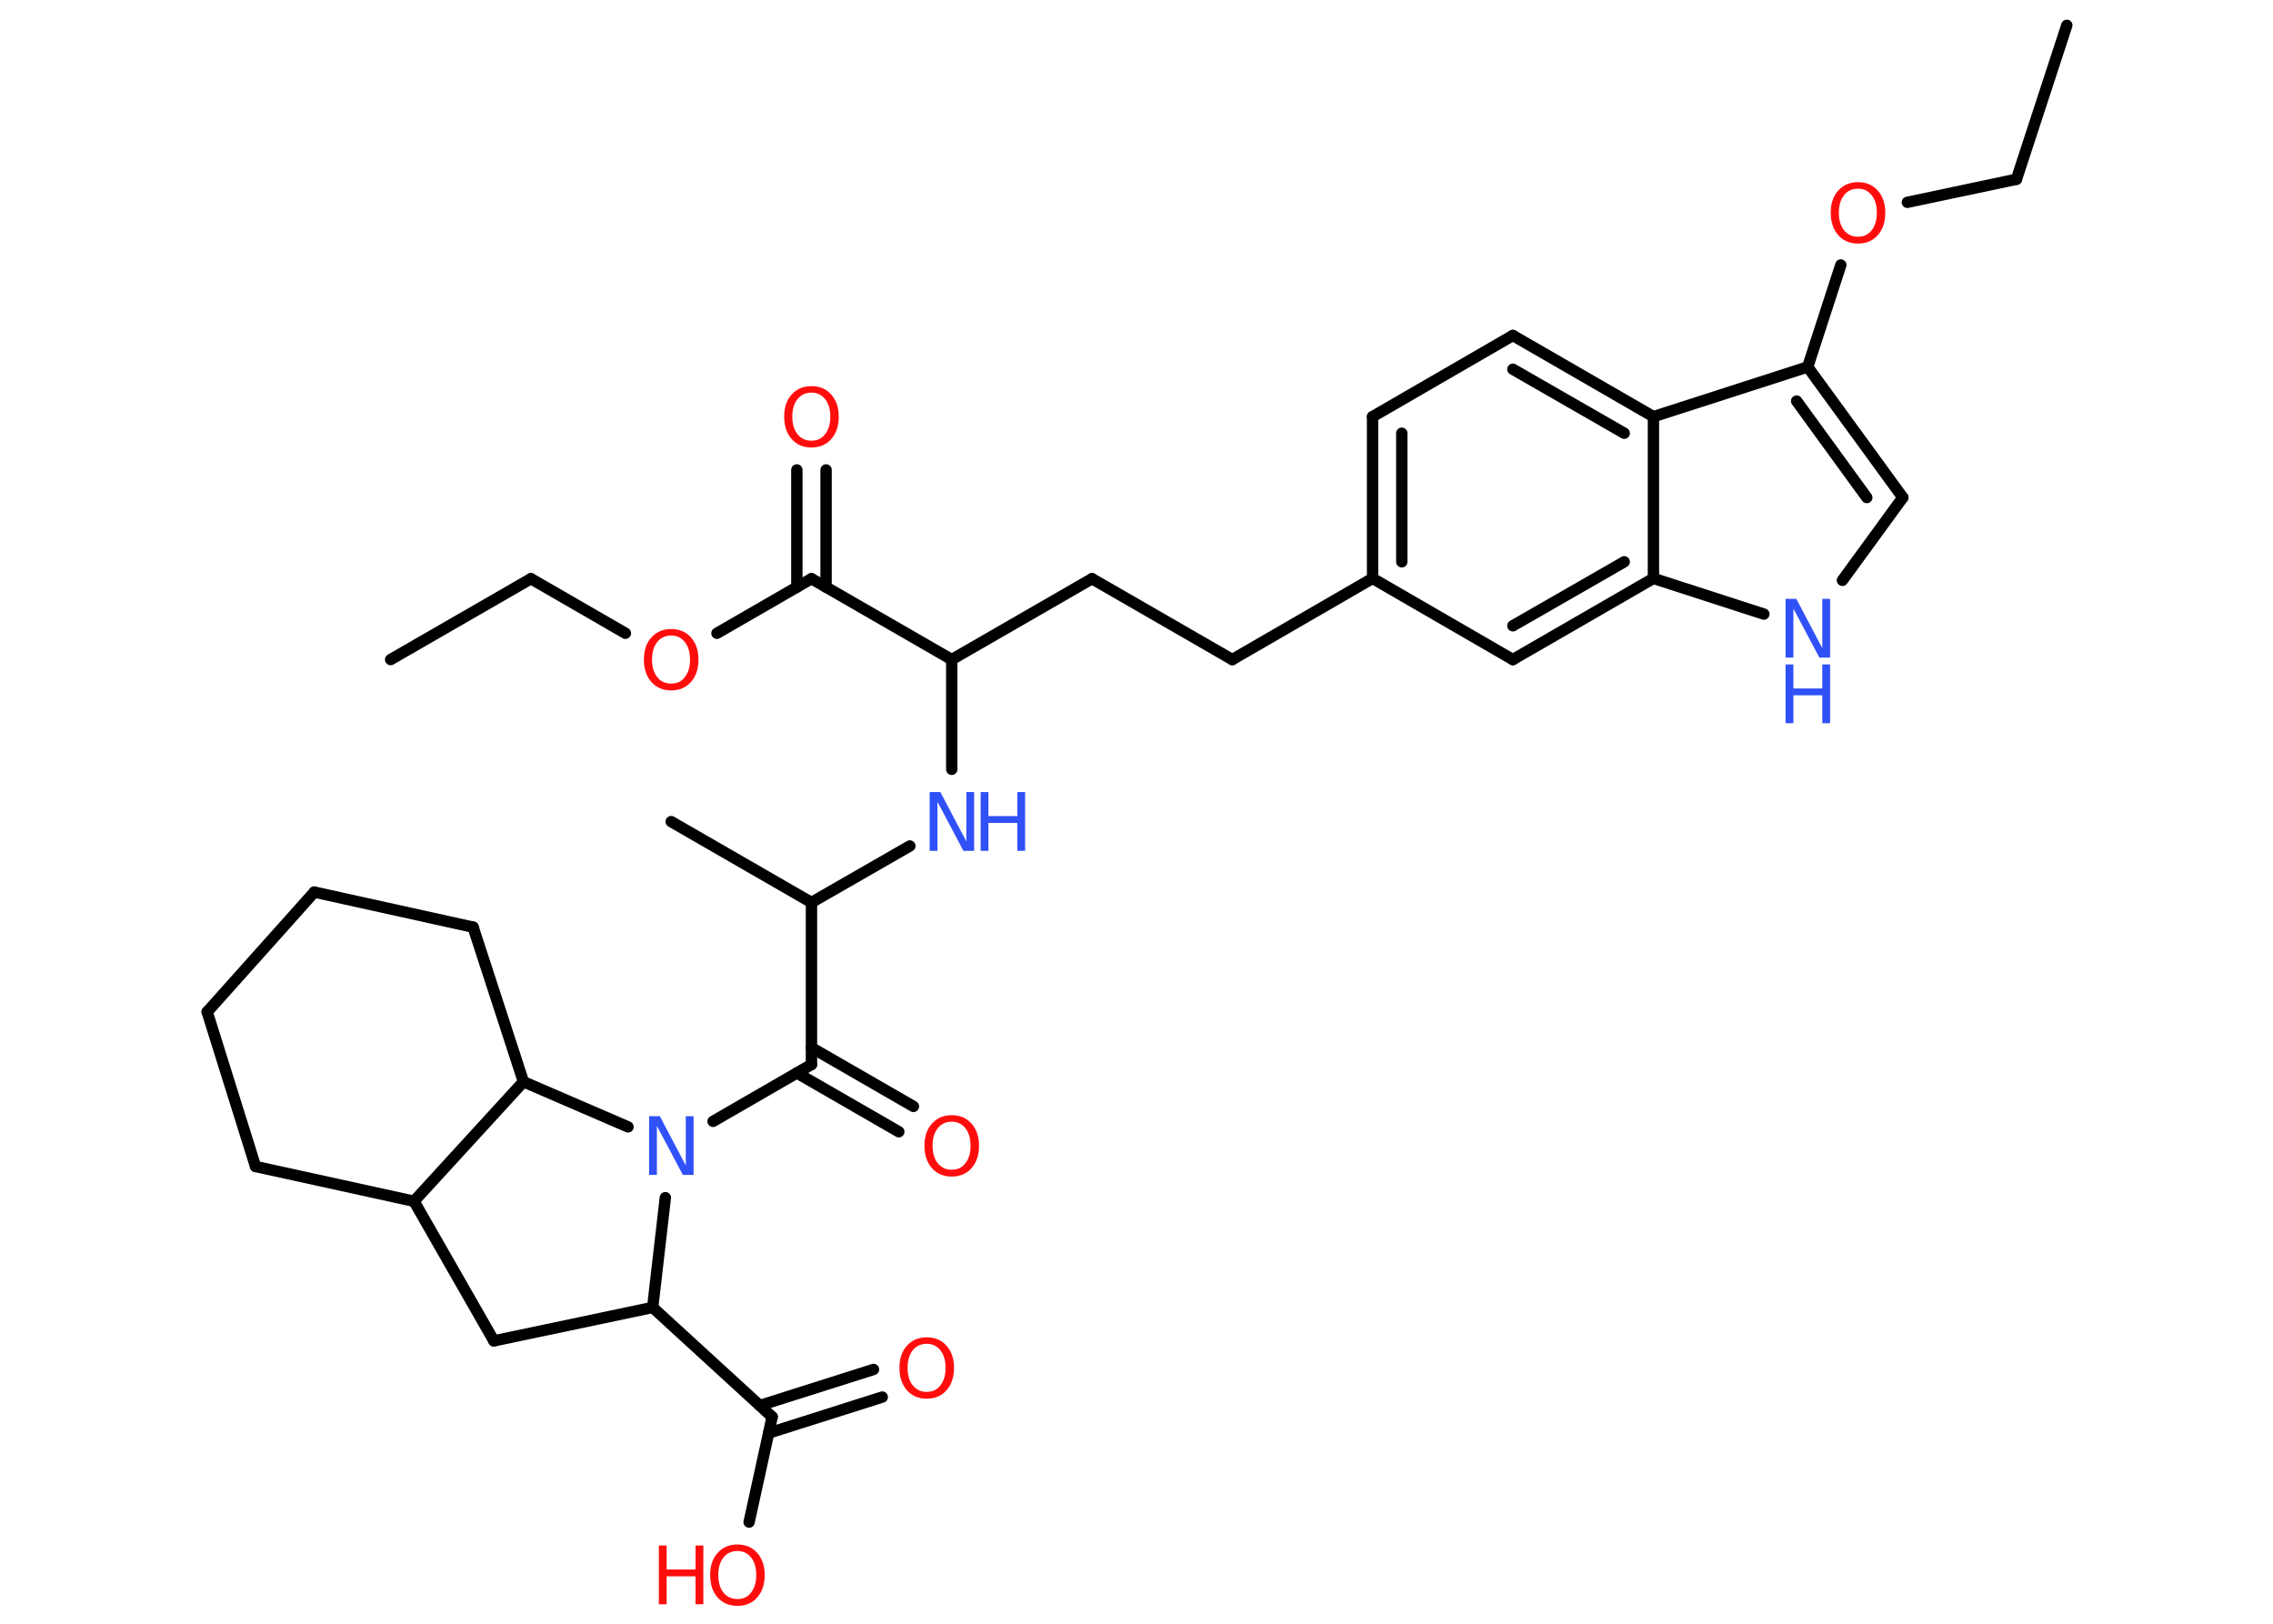 <?xml version='1.0' encoding='UTF-8'?>
<!DOCTYPE svg PUBLIC "-//W3C//DTD SVG 1.1//EN" "http://www.w3.org/Graphics/SVG/1.1/DTD/svg11.dtd">
<svg version='1.2' xmlns='http://www.w3.org/2000/svg' xmlns:xlink='http://www.w3.org/1999/xlink' width='70.0mm' height='50.0mm' viewBox='0 0 70.0 50.0'>
  <desc>Generated by the Chemistry Development Kit (http://github.com/cdk)</desc>
  <g stroke-linecap='round' stroke-linejoin='round' stroke='#000000' stroke-width='.35' fill='#FF0D0D'>
    <rect x='.0' y='.0' width='70.0' height='50.0' fill='#FFFFFF' stroke='none'/>
    <g id='mol1' class='mol'>
      <line id='mol1bnd1' class='bond' x1='12.03' y1='20.31' x2='16.35' y2='17.82'/>
      <line id='mol1bnd2' class='bond' x1='16.35' y1='17.82' x2='19.26' y2='19.5'/>
      <line id='mol1bnd3' class='bond' x1='22.08' y1='19.5' x2='24.99' y2='17.82'/>
      <g id='mol1bnd4' class='bond'>
        <line x1='24.54' y1='18.08' x2='24.54' y2='14.47'/>
        <line x1='25.44' y1='18.08' x2='25.44' y2='14.47'/>
      </g>
      <line id='mol1bnd5' class='bond' x1='24.99' y1='17.82' x2='29.31' y2='20.31'/>
      <line id='mol1bnd6' class='bond' x1='29.31' y1='20.31' x2='33.63' y2='17.82'/>
      <line id='mol1bnd7' class='bond' x1='33.63' y1='17.82' x2='37.95' y2='20.31'/>
      <line id='mol1bnd8' class='bond' x1='37.95' y1='20.31' x2='42.27' y2='17.81'/>
      <g id='mol1bnd9' class='bond'>
        <line x1='42.27' y1='12.83' x2='42.27' y2='17.81'/>
        <line x1='43.17' y1='13.34' x2='43.17' y2='17.3'/>
      </g>
      <line id='mol1bnd10' class='bond' x1='42.27' y1='12.83' x2='46.59' y2='10.33'/>
      <g id='mol1bnd11' class='bond'>
        <line x1='50.92' y1='12.83' x2='46.59' y2='10.33'/>
        <line x1='50.02' y1='13.34' x2='46.59' y2='11.37'/>
      </g>
      <line id='mol1bnd12' class='bond' x1='50.92' y1='12.83' x2='55.67' y2='11.3'/>
      <line id='mol1bnd13' class='bond' x1='55.67' y1='11.3' x2='56.69' y2='8.16'/>
      <line id='mol1bnd14' class='bond' x1='58.74' y1='6.23' x2='62.1' y2='5.52'/>
      <line id='mol1bnd15' class='bond' x1='62.1' y1='5.52' x2='63.65' y2='.78'/>
      <g id='mol1bnd16' class='bond'>
        <line x1='58.6' y1='15.32' x2='55.67' y2='11.3'/>
        <line x1='57.49' y1='15.32' x2='55.33' y2='12.35'/>
      </g>
      <line id='mol1bnd17' class='bond' x1='58.6' y1='15.32' x2='56.74' y2='17.87'/>
      <line id='mol1bnd18' class='bond' x1='54.32' y1='18.91' x2='50.92' y2='17.81'/>
      <line id='mol1bnd19' class='bond' x1='50.92' y1='12.83' x2='50.92' y2='17.81'/>
      <g id='mol1bnd20' class='bond'>
        <line x1='46.59' y1='20.31' x2='50.92' y2='17.81'/>
        <line x1='46.59' y1='19.27' x2='50.02' y2='17.3'/>
      </g>
      <line id='mol1bnd21' class='bond' x1='42.27' y1='17.81' x2='46.59' y2='20.31'/>
      <line id='mol1bnd22' class='bond' x1='29.31' y1='20.31' x2='29.31' y2='23.69'/>
      <line id='mol1bnd23' class='bond' x1='28.02' y1='26.05' x2='24.99' y2='27.79'/>
      <line id='mol1bnd24' class='bond' x1='24.99' y1='27.79' x2='20.67' y2='25.3'/>
      <line id='mol1bnd25' class='bond' x1='24.99' y1='27.79' x2='24.99' y2='32.78'/>
      <g id='mol1bnd26' class='bond'>
        <line x1='24.99' y1='32.26' x2='28.13' y2='34.07'/>
        <line x1='24.54' y1='33.04' x2='27.68' y2='34.85'/>
      </g>
      <line id='mol1bnd27' class='bond' x1='24.99' y1='32.78' x2='21.96' y2='34.53'/>
      <line id='mol1bnd28' class='bond' x1='20.49' y1='36.88' x2='20.1' y2='40.26'/>
      <line id='mol1bnd29' class='bond' x1='20.1' y1='40.26' x2='23.78' y2='43.63'/>
      <g id='mol1bnd30' class='bond'>
        <line x1='23.4' y1='43.28' x2='26.9' y2='42.17'/>
        <line x1='23.67' y1='44.13' x2='27.17' y2='43.02'/>
      </g>
      <line id='mol1bnd31' class='bond' x1='23.78' y1='43.63' x2='23.07' y2='46.87'/>
      <line id='mol1bnd32' class='bond' x1='20.1' y1='40.26' x2='15.21' y2='41.29'/>
      <line id='mol1bnd33' class='bond' x1='15.21' y1='41.29' x2='12.75' y2='36.99'/>
      <line id='mol1bnd34' class='bond' x1='12.75' y1='36.99' x2='7.87' y2='35.92'/>
      <line id='mol1bnd35' class='bond' x1='7.87' y1='35.92' x2='6.38' y2='31.16'/>
      <line id='mol1bnd36' class='bond' x1='6.38' y1='31.16' x2='9.68' y2='27.47'/>
      <line id='mol1bnd37' class='bond' x1='9.68' y1='27.47' x2='14.57' y2='28.55'/>
      <line id='mol1bnd38' class='bond' x1='14.57' y1='28.55' x2='16.12' y2='33.31'/>
      <line id='mol1bnd39' class='bond' x1='12.75' y1='36.99' x2='16.12' y2='33.31'/>
      <line id='mol1bnd40' class='bond' x1='19.34' y1='34.7' x2='16.12' y2='33.31'/>
      <path id='mol1atm3' class='atom' d='M20.67 19.57q-.27 .0 -.43 .2q-.16 .2 -.16 .54q.0 .34 .16 .54q.16 .2 .43 .2q.27 .0 .42 -.2q.16 -.2 .16 -.54q.0 -.34 -.16 -.54q-.16 -.2 -.42 -.2zM20.67 19.37q.38 .0 .61 .26q.23 .26 .23 .68q.0 .43 -.23 .69q-.23 .26 -.61 .26q-.38 .0 -.61 -.26q-.23 -.26 -.23 -.69q.0 -.43 .23 -.68q.23 -.26 .61 -.26z' stroke='none'/>
      <path id='mol1atm5' class='atom' d='M24.99 12.09q-.27 .0 -.43 .2q-.16 .2 -.16 .54q.0 .34 .16 .54q.16 .2 .43 .2q.27 .0 .42 -.2q.16 -.2 .16 -.54q.0 -.34 -.16 -.54q-.16 -.2 -.42 -.2zM24.99 11.89q.38 .0 .61 .26q.23 .26 .23 .68q.0 .43 -.23 .69q-.23 .26 -.61 .26q-.38 .0 -.61 -.26q-.23 -.26 -.23 -.69q.0 -.43 .23 -.68q.23 -.26 .61 -.26z' stroke='none'/>
      <path id='mol1atm14' class='atom' d='M57.22 5.81q-.27 .0 -.43 .2q-.16 .2 -.16 .54q.0 .34 .16 .54q.16 .2 .43 .2q.27 .0 .42 -.2q.16 -.2 .16 -.54q.0 -.34 -.16 -.54q-.16 -.2 -.42 -.2zM57.22 5.61q.38 .0 .61 .26q.23 .26 .23 .68q.0 .43 -.23 .69q-.23 .26 -.61 .26q-.38 .0 -.61 -.26q-.23 -.26 -.23 -.69q.0 -.43 .23 -.68q.23 -.26 .61 -.26z' stroke='none'/>
      <g id='mol1atm18' class='atom'>
        <path d='M54.99 18.44h.33l.8 1.52v-1.52h.24v1.81h-.33l-.8 -1.51v1.51h-.24v-1.81z' stroke='none' fill='#3050F8'/>
        <path d='M54.99 20.46h.24v.74h.89v-.74h.24v1.81h-.24v-.86h-.89v.86h-.24v-1.81z' stroke='none' fill='#3050F8'/>
      </g>
      <g id='mol1atm21' class='atom'>
        <path d='M28.63 24.39h.33l.8 1.52v-1.52h.24v1.81h-.33l-.8 -1.51v1.51h-.24v-1.81z' stroke='none' fill='#3050F8'/>
        <path d='M30.2 24.39h.24v.74h.89v-.74h.24v1.81h-.24v-.86h-.89v.86h-.24v-1.81z' stroke='none' fill='#3050F8'/>
      </g>
      <path id='mol1atm25' class='atom' d='M29.31 34.54q-.27 .0 -.43 .2q-.16 .2 -.16 .54q.0 .34 .16 .54q.16 .2 .43 .2q.27 .0 .42 -.2q.16 -.2 .16 -.54q.0 -.34 -.16 -.54q-.16 -.2 -.42 -.2zM29.31 34.34q.38 .0 .61 .26q.23 .26 .23 .68q.0 .43 -.23 .69q-.23 .26 -.61 .26q-.38 .0 -.61 -.26q-.23 -.26 -.23 -.69q.0 -.43 .23 -.68q.23 -.26 .61 -.26z' stroke='none'/>
      <path id='mol1atm26' class='atom' d='M19.99 34.37h.33l.8 1.52v-1.52h.24v1.81h-.33l-.8 -1.51v1.51h-.24v-1.81z' stroke='none' fill='#3050F8'/>
      <path id='mol1atm29' class='atom' d='M28.54 41.38q-.27 .0 -.43 .2q-.16 .2 -.16 .54q.0 .34 .16 .54q.16 .2 .43 .2q.27 .0 .42 -.2q.16 -.2 .16 -.54q.0 -.34 -.16 -.54q-.16 -.2 -.42 -.2zM28.54 41.18q.38 .0 .61 .26q.23 .26 .23 .68q.0 .43 -.23 .69q-.23 .26 -.61 .26q-.38 .0 -.61 -.26q-.23 -.26 -.23 -.69q.0 -.43 .23 -.68q.23 -.26 .61 -.26z' stroke='none'/>
      <g id='mol1atm30' class='atom'>
        <path d='M22.71 47.76q-.27 .0 -.43 .2q-.16 .2 -.16 .54q.0 .34 .16 .54q.16 .2 .43 .2q.27 .0 .42 -.2q.16 -.2 .16 -.54q.0 -.34 -.16 -.54q-.16 -.2 -.42 -.2zM22.71 47.56q.38 .0 .61 .26q.23 .26 .23 .68q.0 .43 -.23 .69q-.23 .26 -.61 .26q-.38 .0 -.61 -.26q-.23 -.26 -.23 -.69q.0 -.43 .23 -.68q.23 -.26 .61 -.26z' stroke='none'/>
        <path d='M20.29 47.59h.24v.74h.89v-.74h.24v1.81h-.24v-.86h-.89v.86h-.24v-1.81z' stroke='none'/>
      </g>
    </g>
  </g>
</svg>
